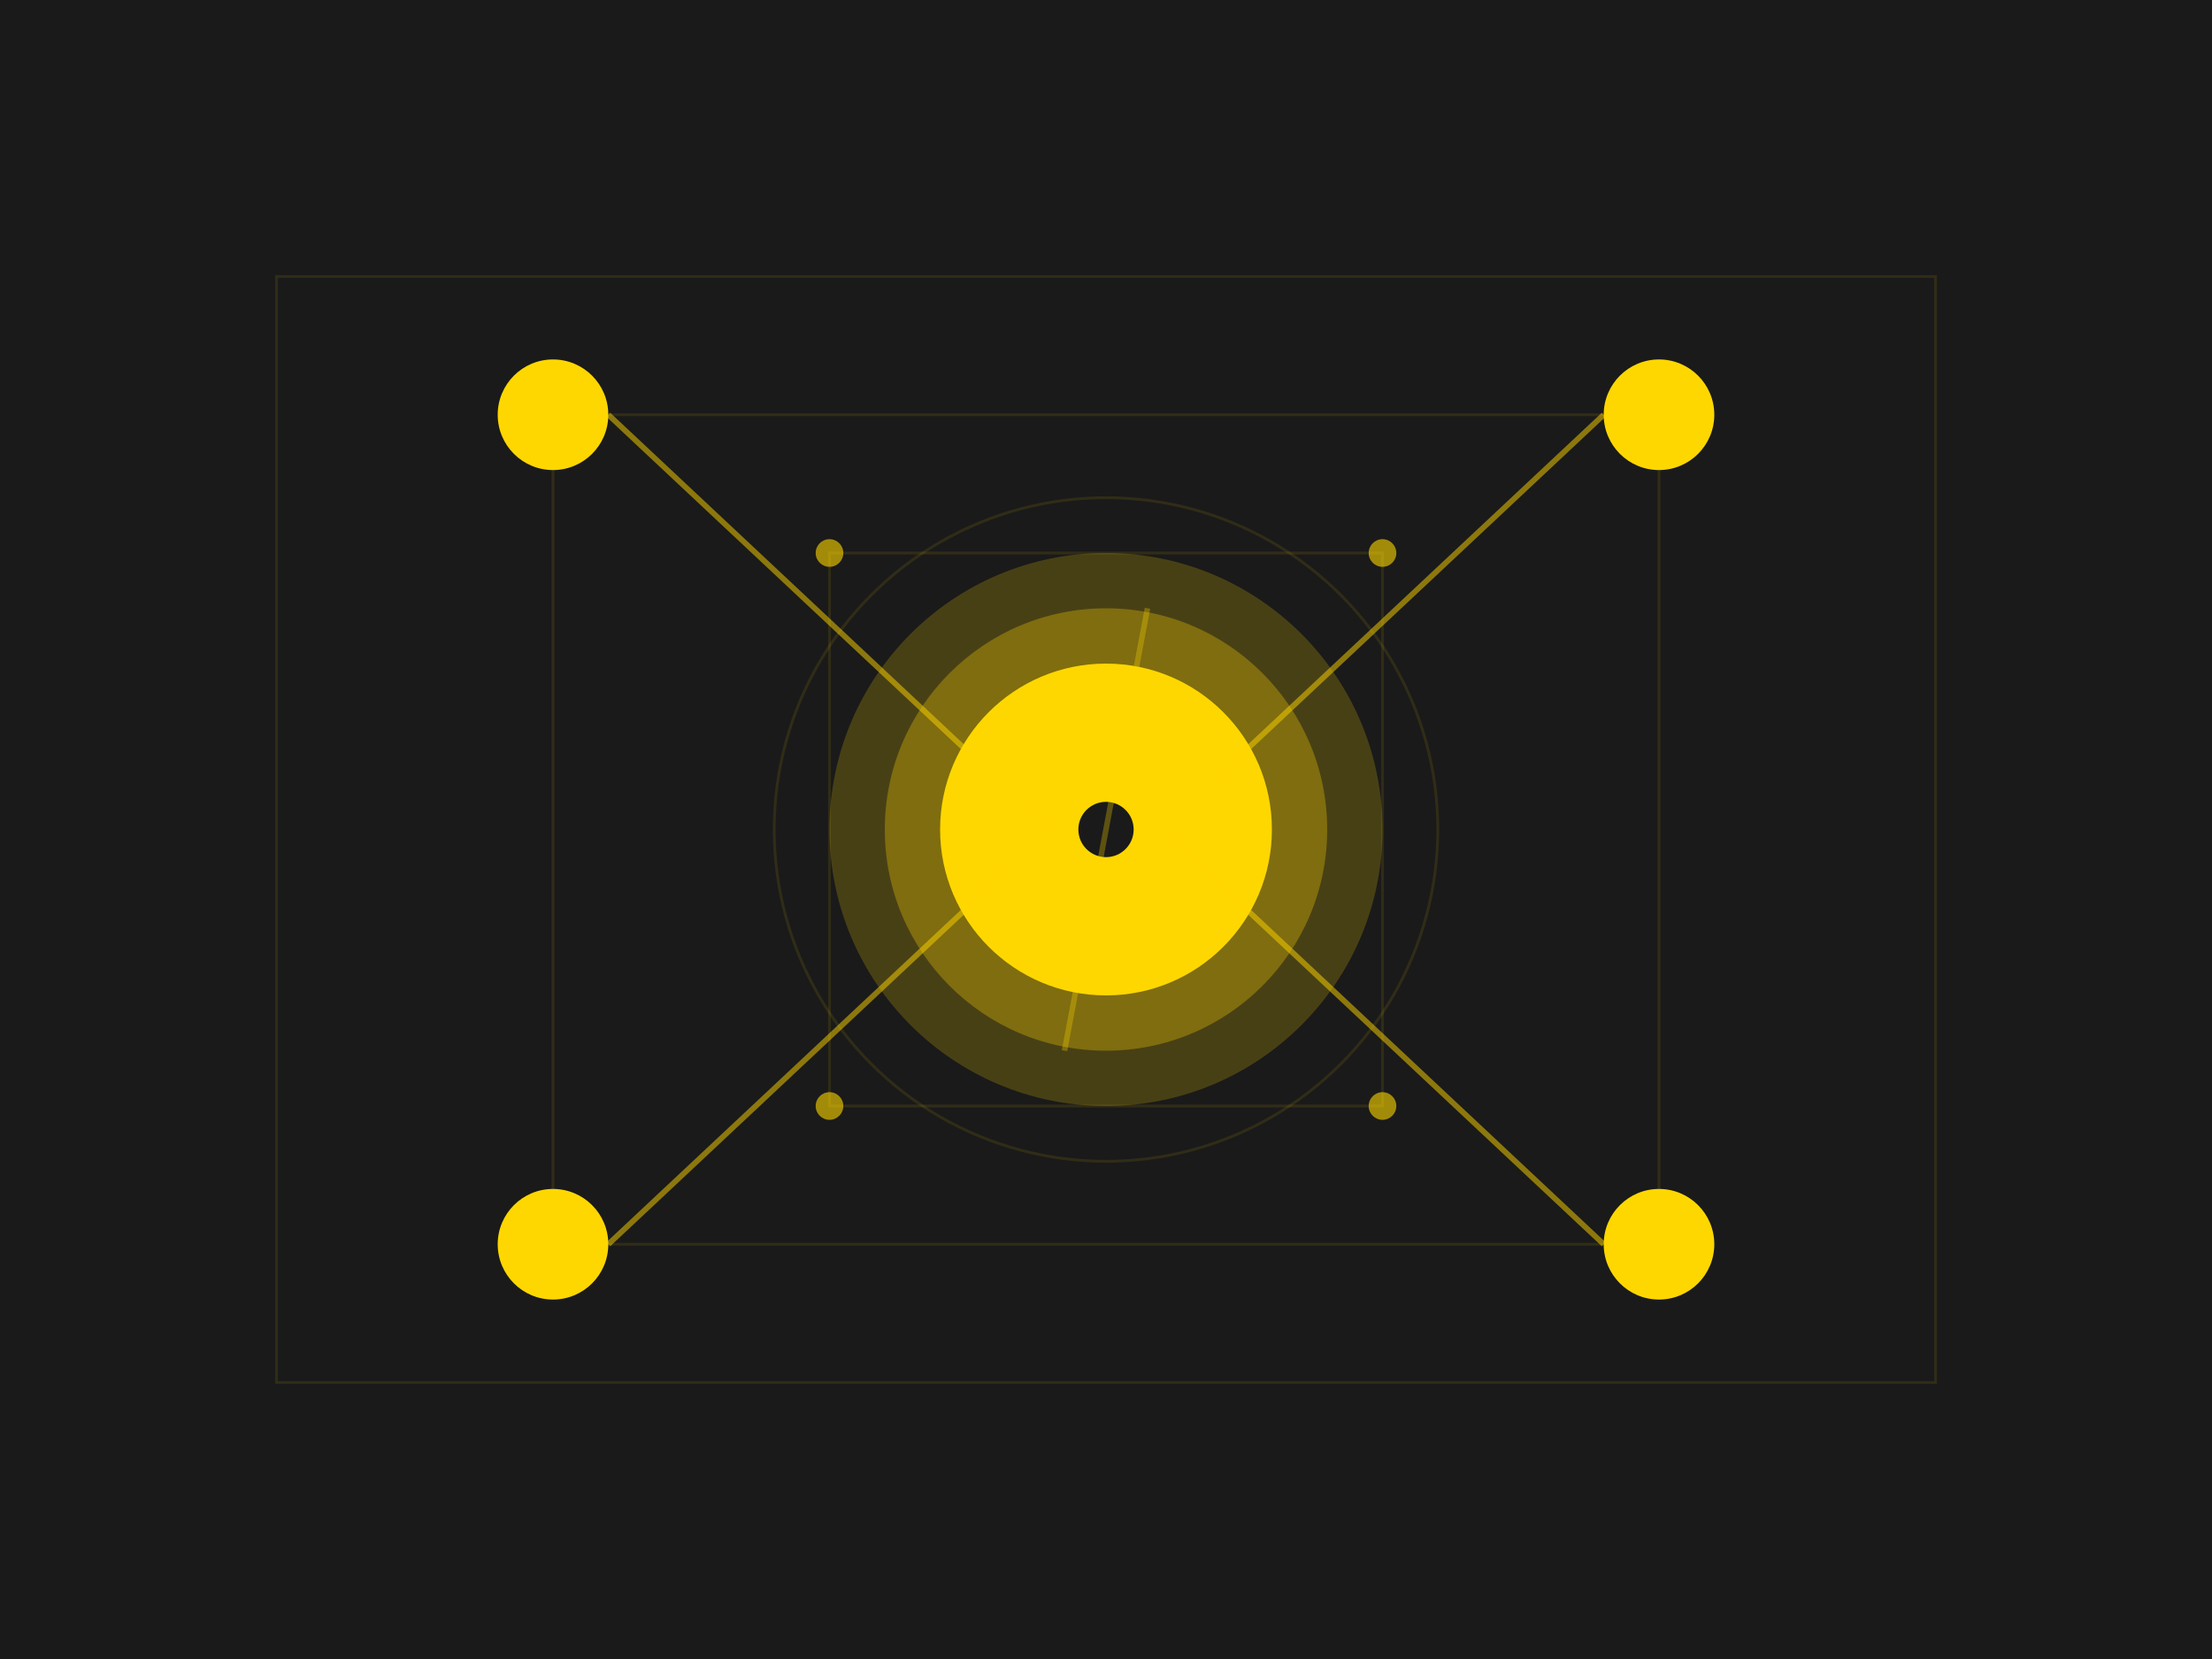 <svg width="800" height="600" viewBox="0 0 800 600" fill="none" xmlns="http://www.w3.org/2000/svg">
    <!-- Background Network Pattern -->
    <path d="M0 0h800v600H0z" fill="#1A1A1A"/>
    <g opacity="0.1" stroke="#FFD700" stroke-width="1">
        <path d="M100 100h600v400H100z"/>
        <path d="M200 150h400v300H200z"/>
        <path d="M300 200h200v200H300z"/>
    </g>

    <!-- Central BitcoinZ Logo -->
    <circle cx="400" cy="300" r="100" fill="#FFD700" opacity="0.2"/>
    <circle cx="400" cy="300" r="80" fill="#FFD700" opacity="0.3"/>
    <circle cx="400" cy="300" r="60" fill="#FFD700"/>
    
    <!-- Connected Nodes -->
    <circle cx="200" cy="150" r="20" fill="#FFD700"/>
    <circle cx="600" cy="150" r="20" fill="#FFD700"/>
    <circle cx="200" cy="450" r="20" fill="#FFD700"/>
    <circle cx="600" cy="450" r="20" fill="#FFD700"/>
    
    <!-- Connection Lines -->
    <path d="M220 150l160 150M580 150l-160 150M220 450l160-150M580 450l-160-150" 
          stroke="#FFD700" stroke-width="2" opacity="0.5"/>
    
    <!-- Decorative Elements -->
    <circle cx="400" cy="300" r="10" fill="#1A1A1A"/>
    <path d="M395 295l10 10M395 305l10-10" stroke="#1A1A1A" stroke-width="2"/>
    
    <!-- Animated Particles (Static in SVG) -->
    <g opacity="0.6">
        <circle cx="300" cy="200" r="5" fill="#FFD700"/>
        <circle cx="500" cy="200" r="5" fill="#FFD700"/>
        <circle cx="300" cy="400" r="5" fill="#FFD700"/>
        <circle cx="500" cy="400" r="5" fill="#FFD700"/>
    </g>
    
    <!-- Text Elements -->
    <path d="M385 380l30-160" stroke="#FFD700" stroke-width="2" opacity="0.3"/>
    <circle cx="400" cy="300" r="120" stroke="#FFD700" stroke-width="1" opacity="0.1"/>
</svg>
